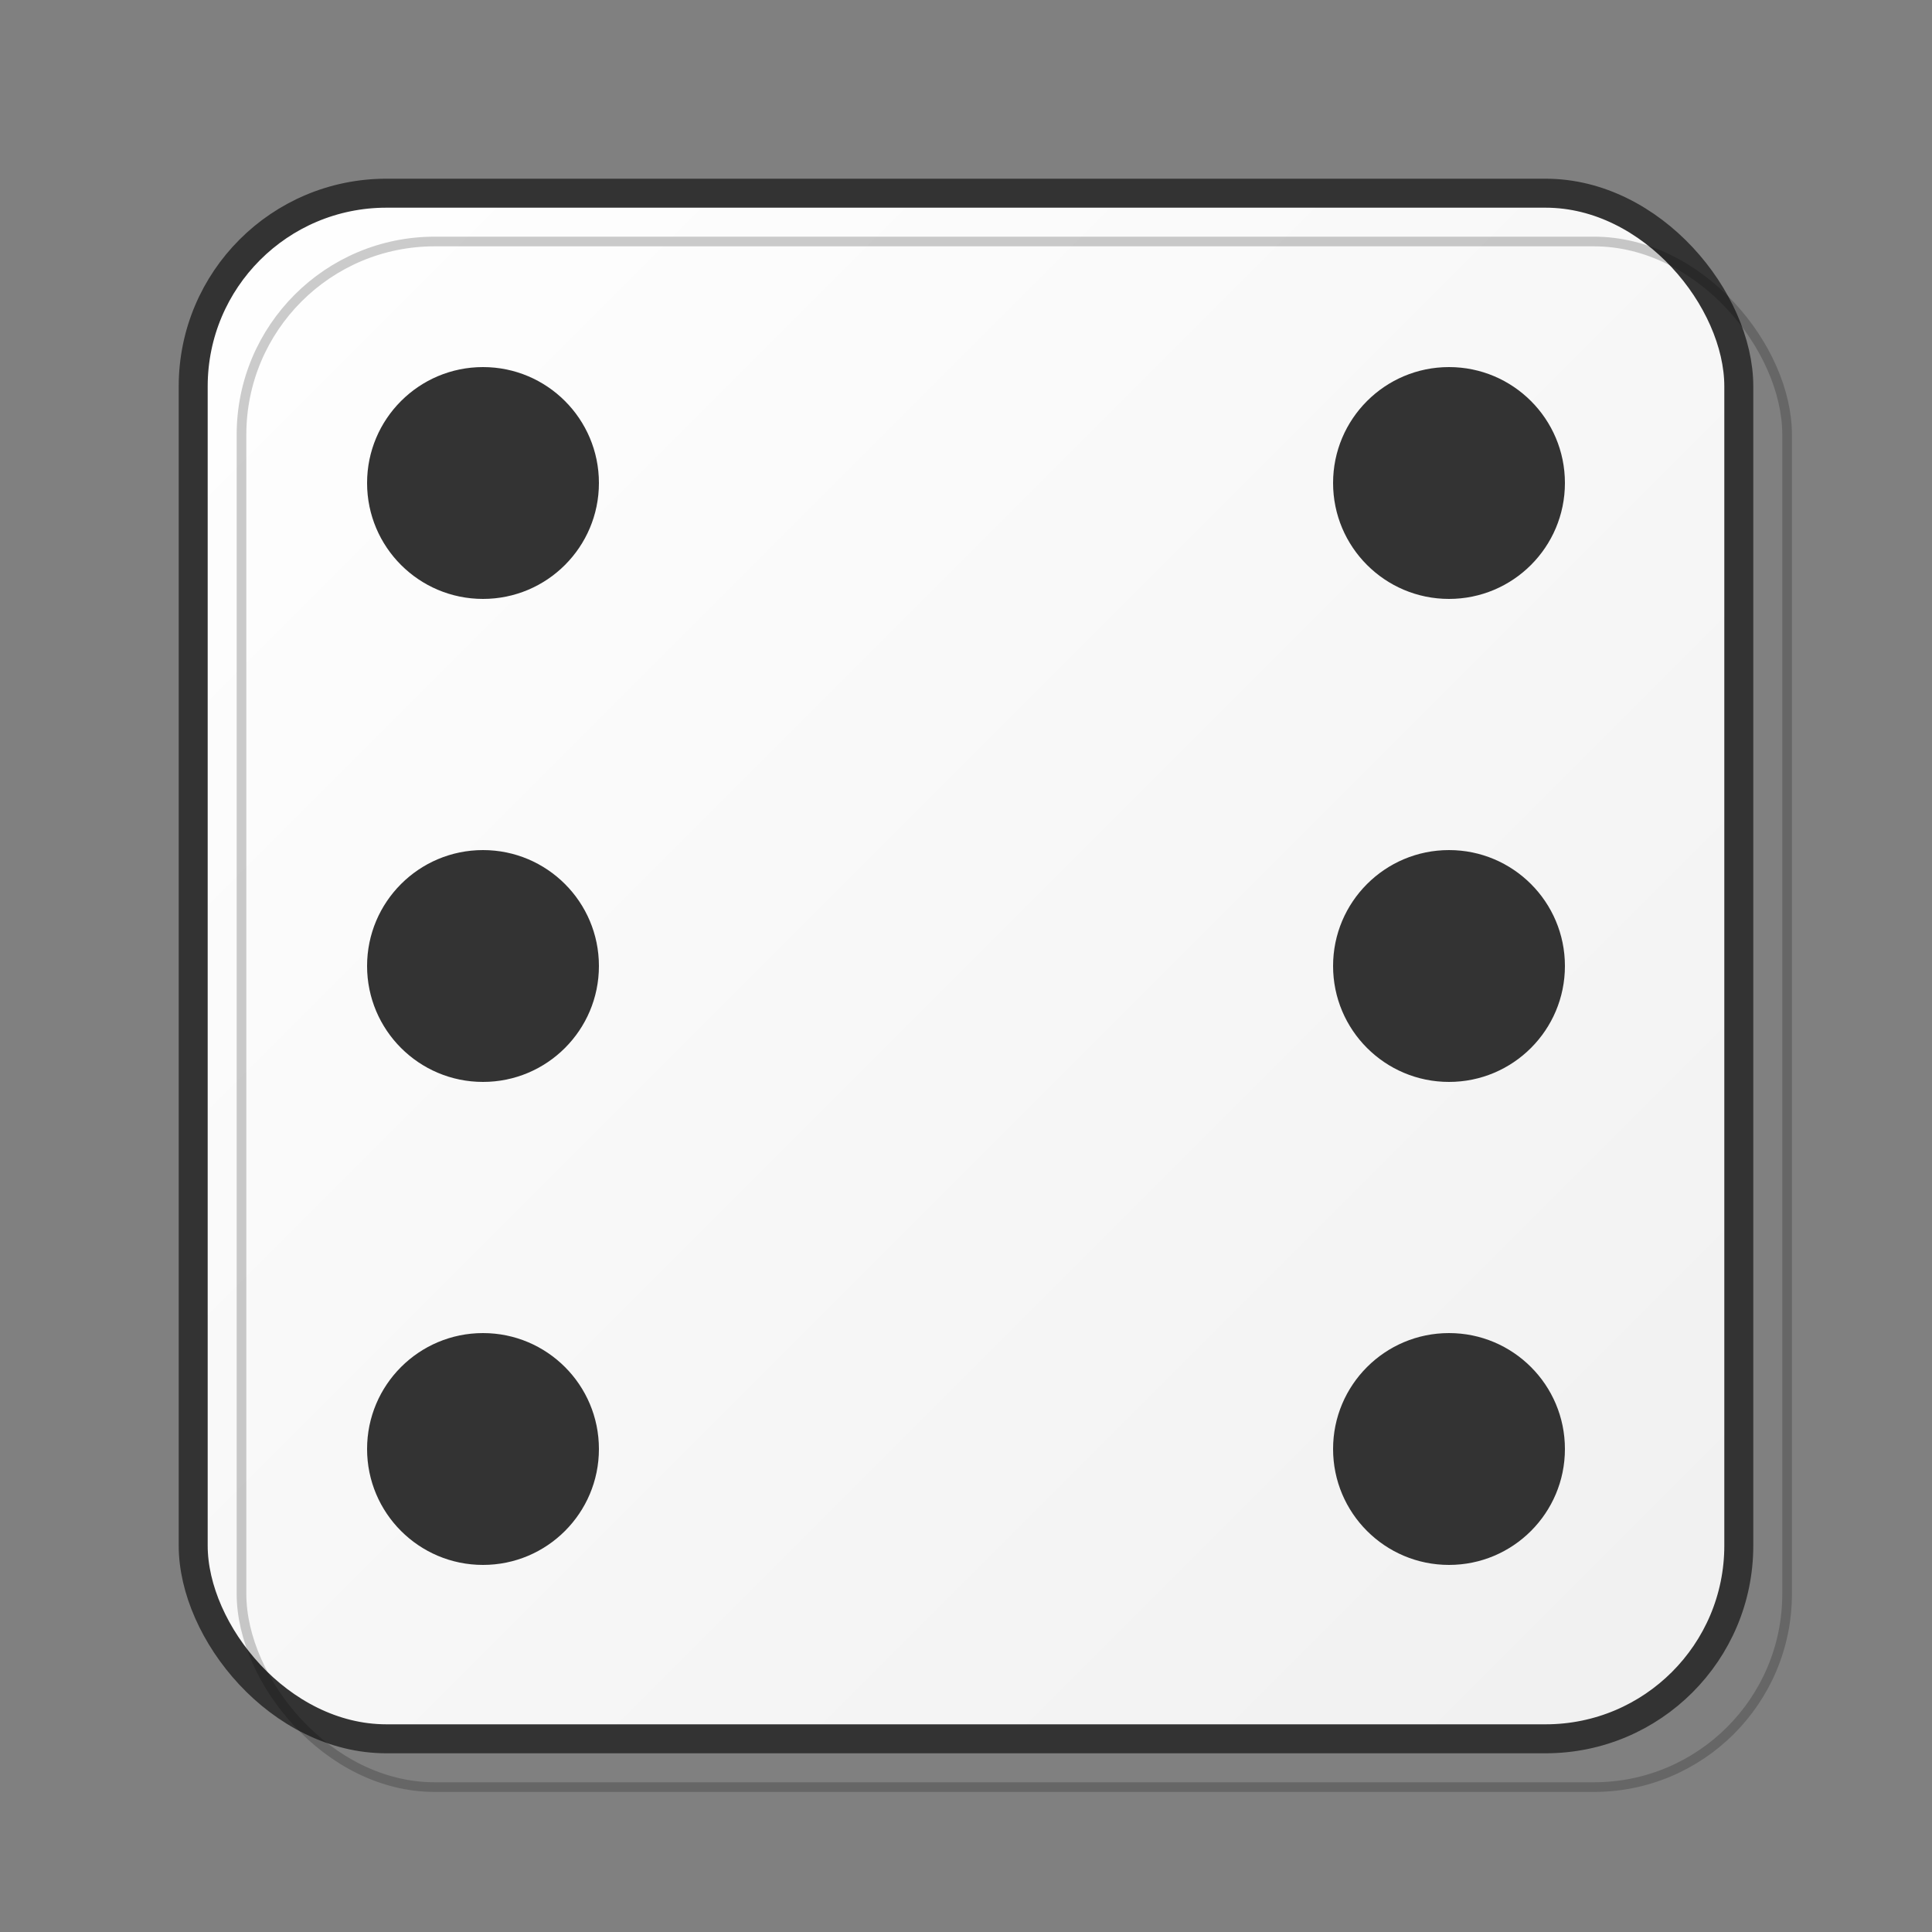 <svg width="200" height="200" viewBox="0 0 200 200" xmlns="http://www.w3.org/2000/svg">
  <rect x="0" y="0" width="200" height="200" fill="#808080" stroke="none"/>
  <defs>
    <linearGradient id="diceGradient" x1="0%" y1="0%" x2="100%" y2="100%">
      <stop offset="0%" style="stop-color:#ffffff;stop-opacity:1" />
      <stop offset="100%" style="stop-color:#f0f0f0;stop-opacity:1" />
    </linearGradient>
  </defs>
  
  <!-- Main dice body -->
  <rect x="20" y="20" width="160" height="160" rx="20" ry="20" 
        fill="url(#diceGradient)" stroke="#333" stroke-width="3"/>
  
  <!-- Dice dots (showing 6) -->
  <circle cx="50" cy="50" r="12" fill="#333"/>
  <circle cx="50" cy="100" r="12" fill="#333"/>
  <circle cx="50" cy="150" r="12" fill="#333"/>
  <circle cx="150" cy="50" r="12" fill="#333"/>
  <circle cx="150" cy="100" r="12" fill="#333"/>
  <circle cx="150" cy="150" r="12" fill="#333"/>
  
  <!-- Shadow -->
  <rect x="25" y="25" width="160" height="160" rx="20" ry="20" 
        fill="none" stroke="#000" stroke-width="1" opacity="0.2"/>
</svg>
